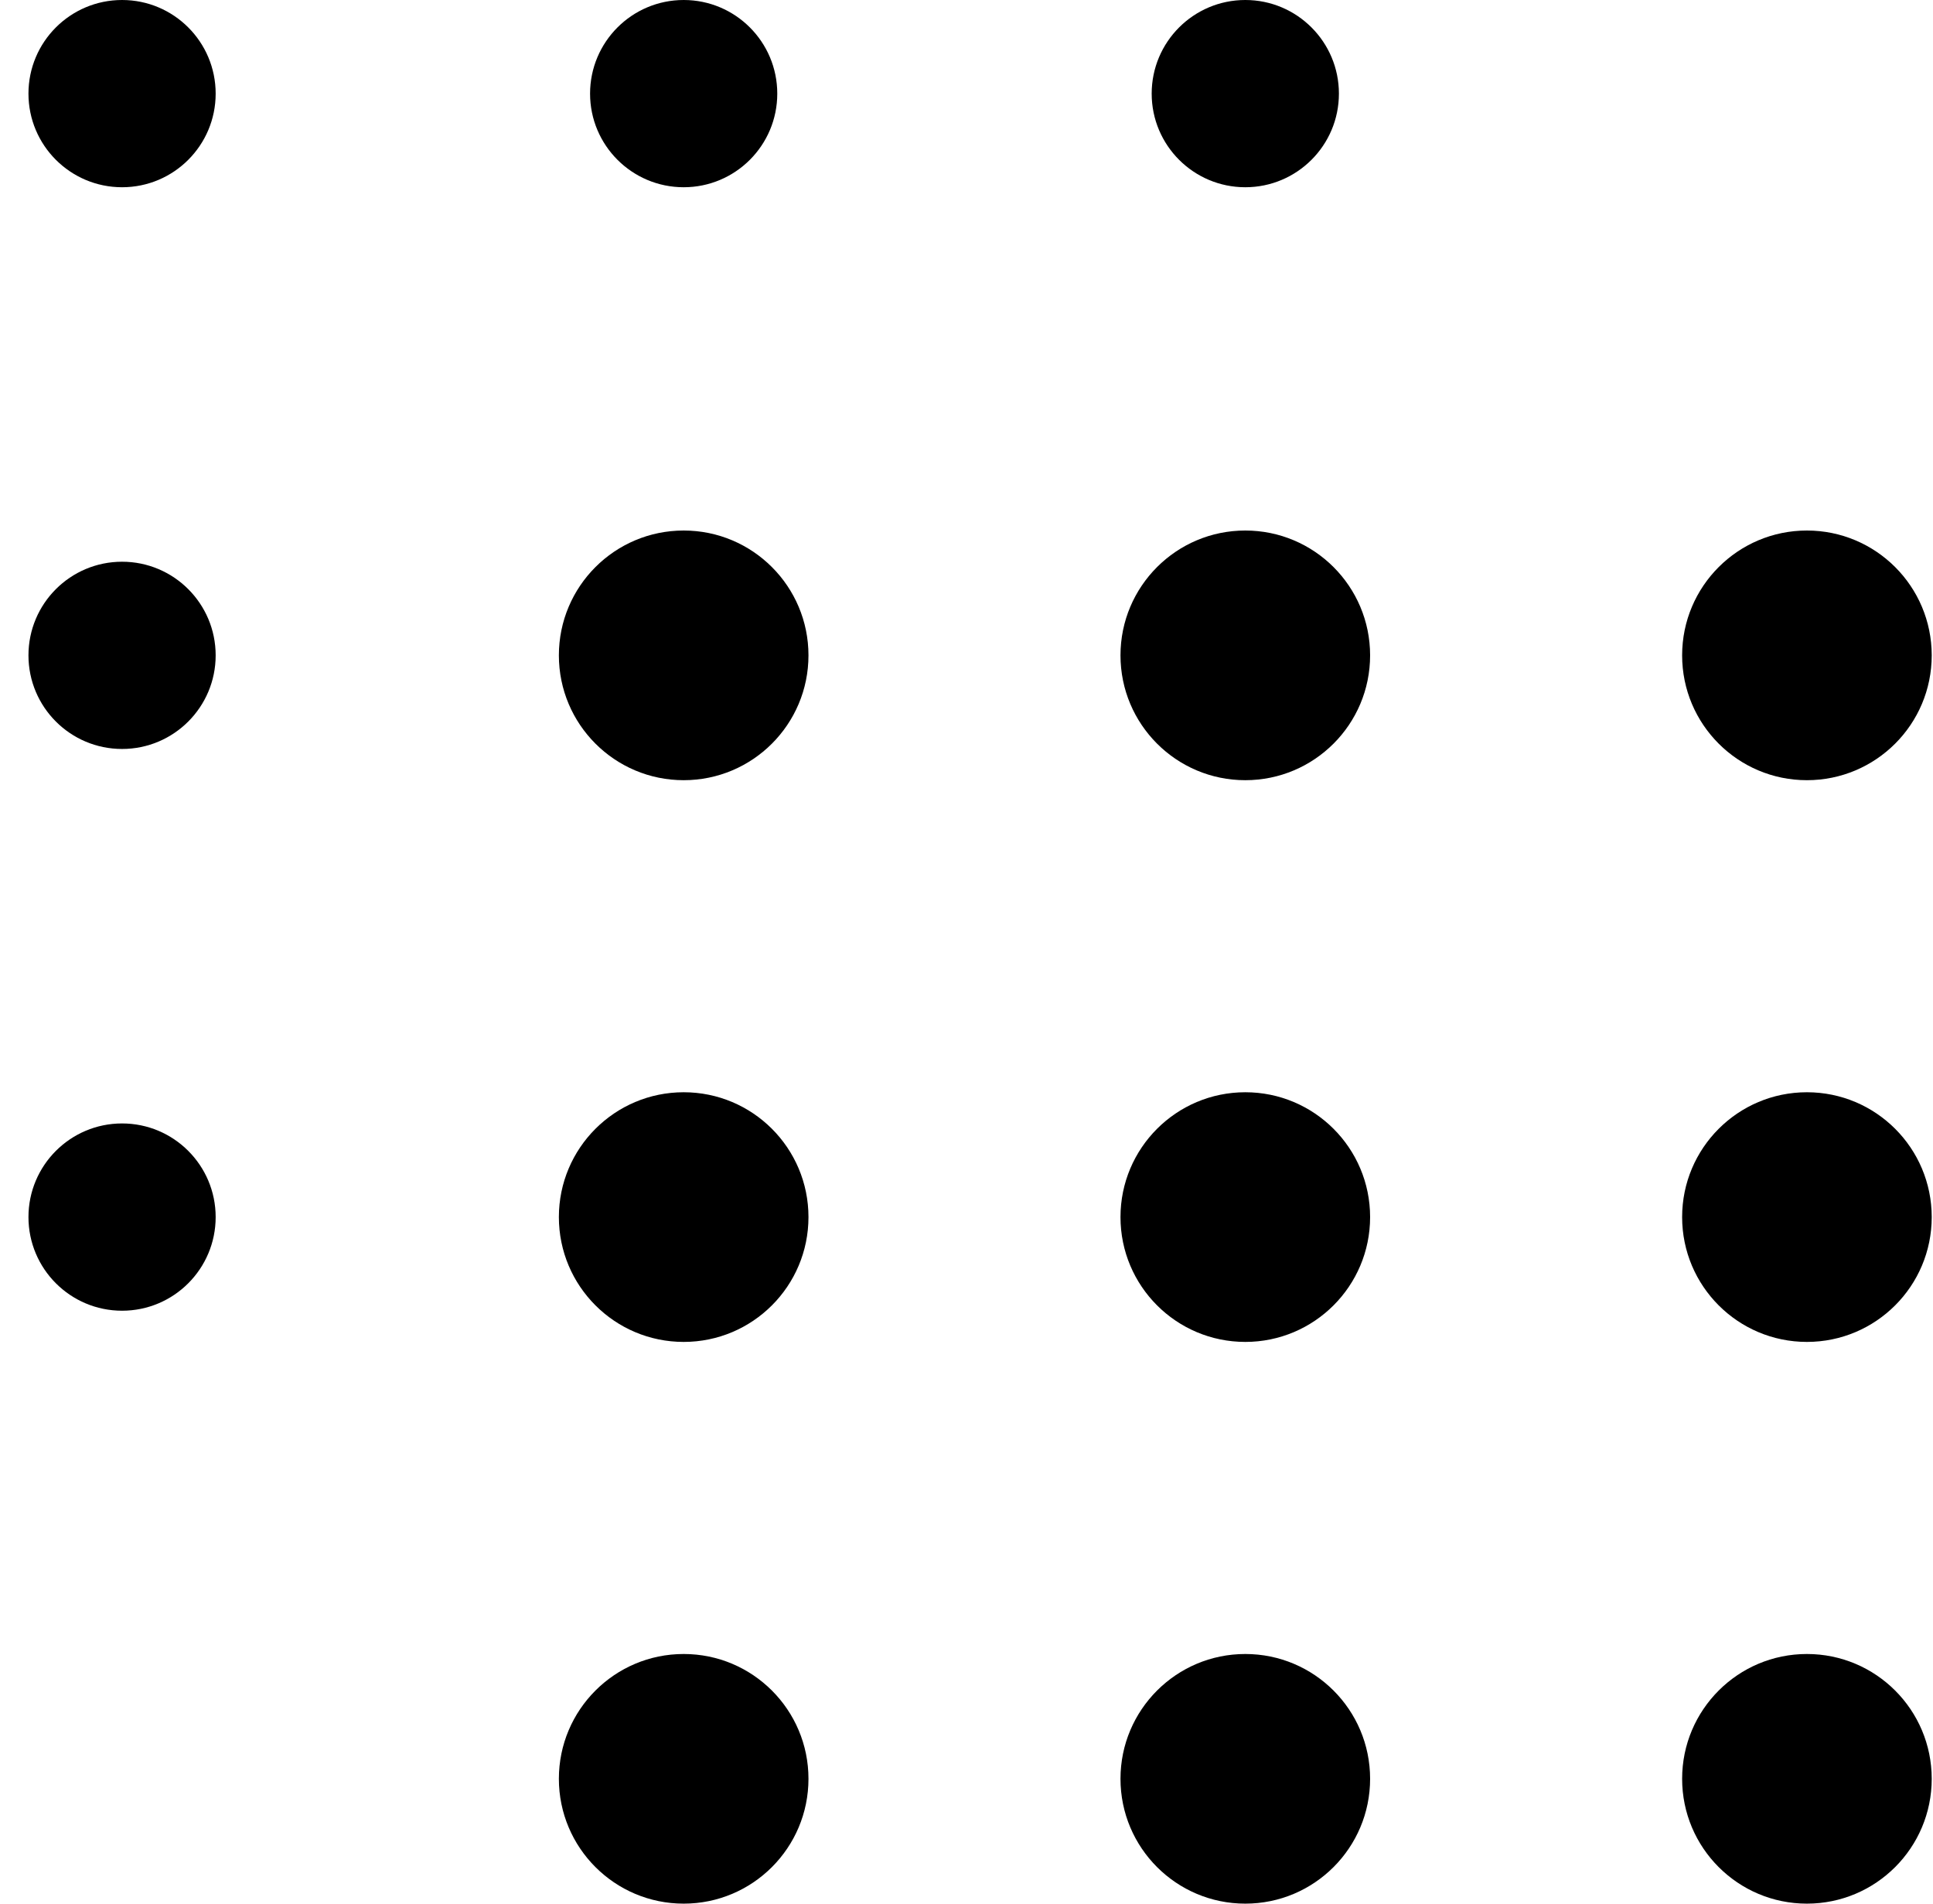 <svg width="65" height="64" viewBox="0 0 65 64" fill="none" xmlns="http://www.w3.org/2000/svg">
<path d="M7.252 3.148C7.252 4.886 5.843 6.295 4.105 6.295C2.366 6.295 0.957 4.886 0.957 3.148C0.957 1.409 2.366 0 4.105 0C5.843 0 7.252 1.409 7.252 3.148Z" fill="black"/>
<path d="M26.137 3.148C26.137 4.886 24.728 6.295 22.99 6.295C21.252 6.295 19.842 4.886 19.842 3.148C19.842 1.409 21.252 0 22.99 0C24.728 0 26.137 1.409 26.137 3.148Z" fill="black"/>
<path d="M45.023 3.148C45.023 4.886 43.613 6.295 41.875 6.295C40.137 6.295 38.727 4.886 38.727 3.148C38.727 1.409 40.137 0 41.875 0C43.613 0 45.023 1.409 45.023 3.148Z" fill="black"/>
<path d="M64.957 22.033C64.957 24.351 63.078 26.23 60.76 26.23C58.443 26.23 56.564 24.351 56.564 22.033C56.564 19.715 58.443 17.836 60.76 17.836C63.078 17.836 64.957 19.715 64.957 22.033Z" fill="black"/>
<path d="M64.957 59.803C64.957 62.121 63.078 64 60.76 64C58.443 64 56.564 62.121 56.564 59.803C56.564 57.486 58.443 55.607 60.76 55.607C63.078 55.607 64.957 57.486 64.957 59.803Z" fill="black"/>
<path d="M64.957 40.918C64.957 43.236 63.078 45.115 60.76 45.115C58.443 45.115 56.564 43.236 56.564 40.918C56.564 38.6 58.443 36.721 60.76 36.721C63.078 36.721 64.957 38.6 64.957 40.918Z" fill="black"/>
<path d="M46.072 59.803C46.072 62.121 44.193 64 41.875 64C39.557 64 37.678 62.121 37.678 59.803C37.678 57.486 39.557 55.607 41.875 55.607C44.193 55.607 46.072 57.486 46.072 59.803Z" fill="black"/>
<path d="M27.186 59.803C27.186 62.121 25.308 64 22.99 64C20.672 64 18.793 62.121 18.793 59.803C18.793 57.486 20.672 55.607 22.99 55.607C25.308 55.607 27.186 57.486 27.186 59.803Z" fill="black"/>
<path d="M7.252 22.033C7.252 23.771 5.843 25.18 4.105 25.18C2.366 25.18 0.957 23.771 0.957 22.033C0.957 20.294 2.366 18.885 4.105 18.885C5.843 18.885 7.252 20.294 7.252 22.033Z" fill="black"/>
<path d="M27.186 22.033C27.186 24.351 25.308 26.23 22.99 26.23C20.672 26.23 18.793 24.351 18.793 22.033C18.793 19.715 20.672 17.836 22.99 17.836C25.308 17.836 27.186 19.715 27.186 22.033Z" fill="black"/>
<path d="M46.072 22.033C46.072 24.351 44.193 26.23 41.875 26.23C39.557 26.23 37.678 24.351 37.678 22.033C37.678 19.715 39.557 17.836 41.875 17.836C44.193 17.836 46.072 19.715 46.072 22.033Z" fill="black"/>
<path d="M7.252 40.918C7.252 42.656 5.843 44.066 4.105 44.066C2.366 44.066 0.957 42.656 0.957 40.918C0.957 39.18 2.366 37.77 4.105 37.77C5.843 37.77 7.252 39.18 7.252 40.918Z" fill="black"/>
<path d="M27.186 40.918C27.186 43.236 25.308 45.115 22.99 45.115C20.672 45.115 18.793 43.236 18.793 40.918C18.793 38.6 20.672 36.721 22.99 36.721C25.308 36.721 27.186 38.6 27.186 40.918Z" fill="black"/>
<path d="M46.072 40.918C46.072 43.236 44.193 45.115 41.875 45.115C39.557 45.115 37.678 43.236 37.678 40.918C37.678 38.6 39.557 36.721 41.875 36.721C44.193 36.721 46.072 38.6 46.072 40.918Z" fill="black"/>
</svg>
